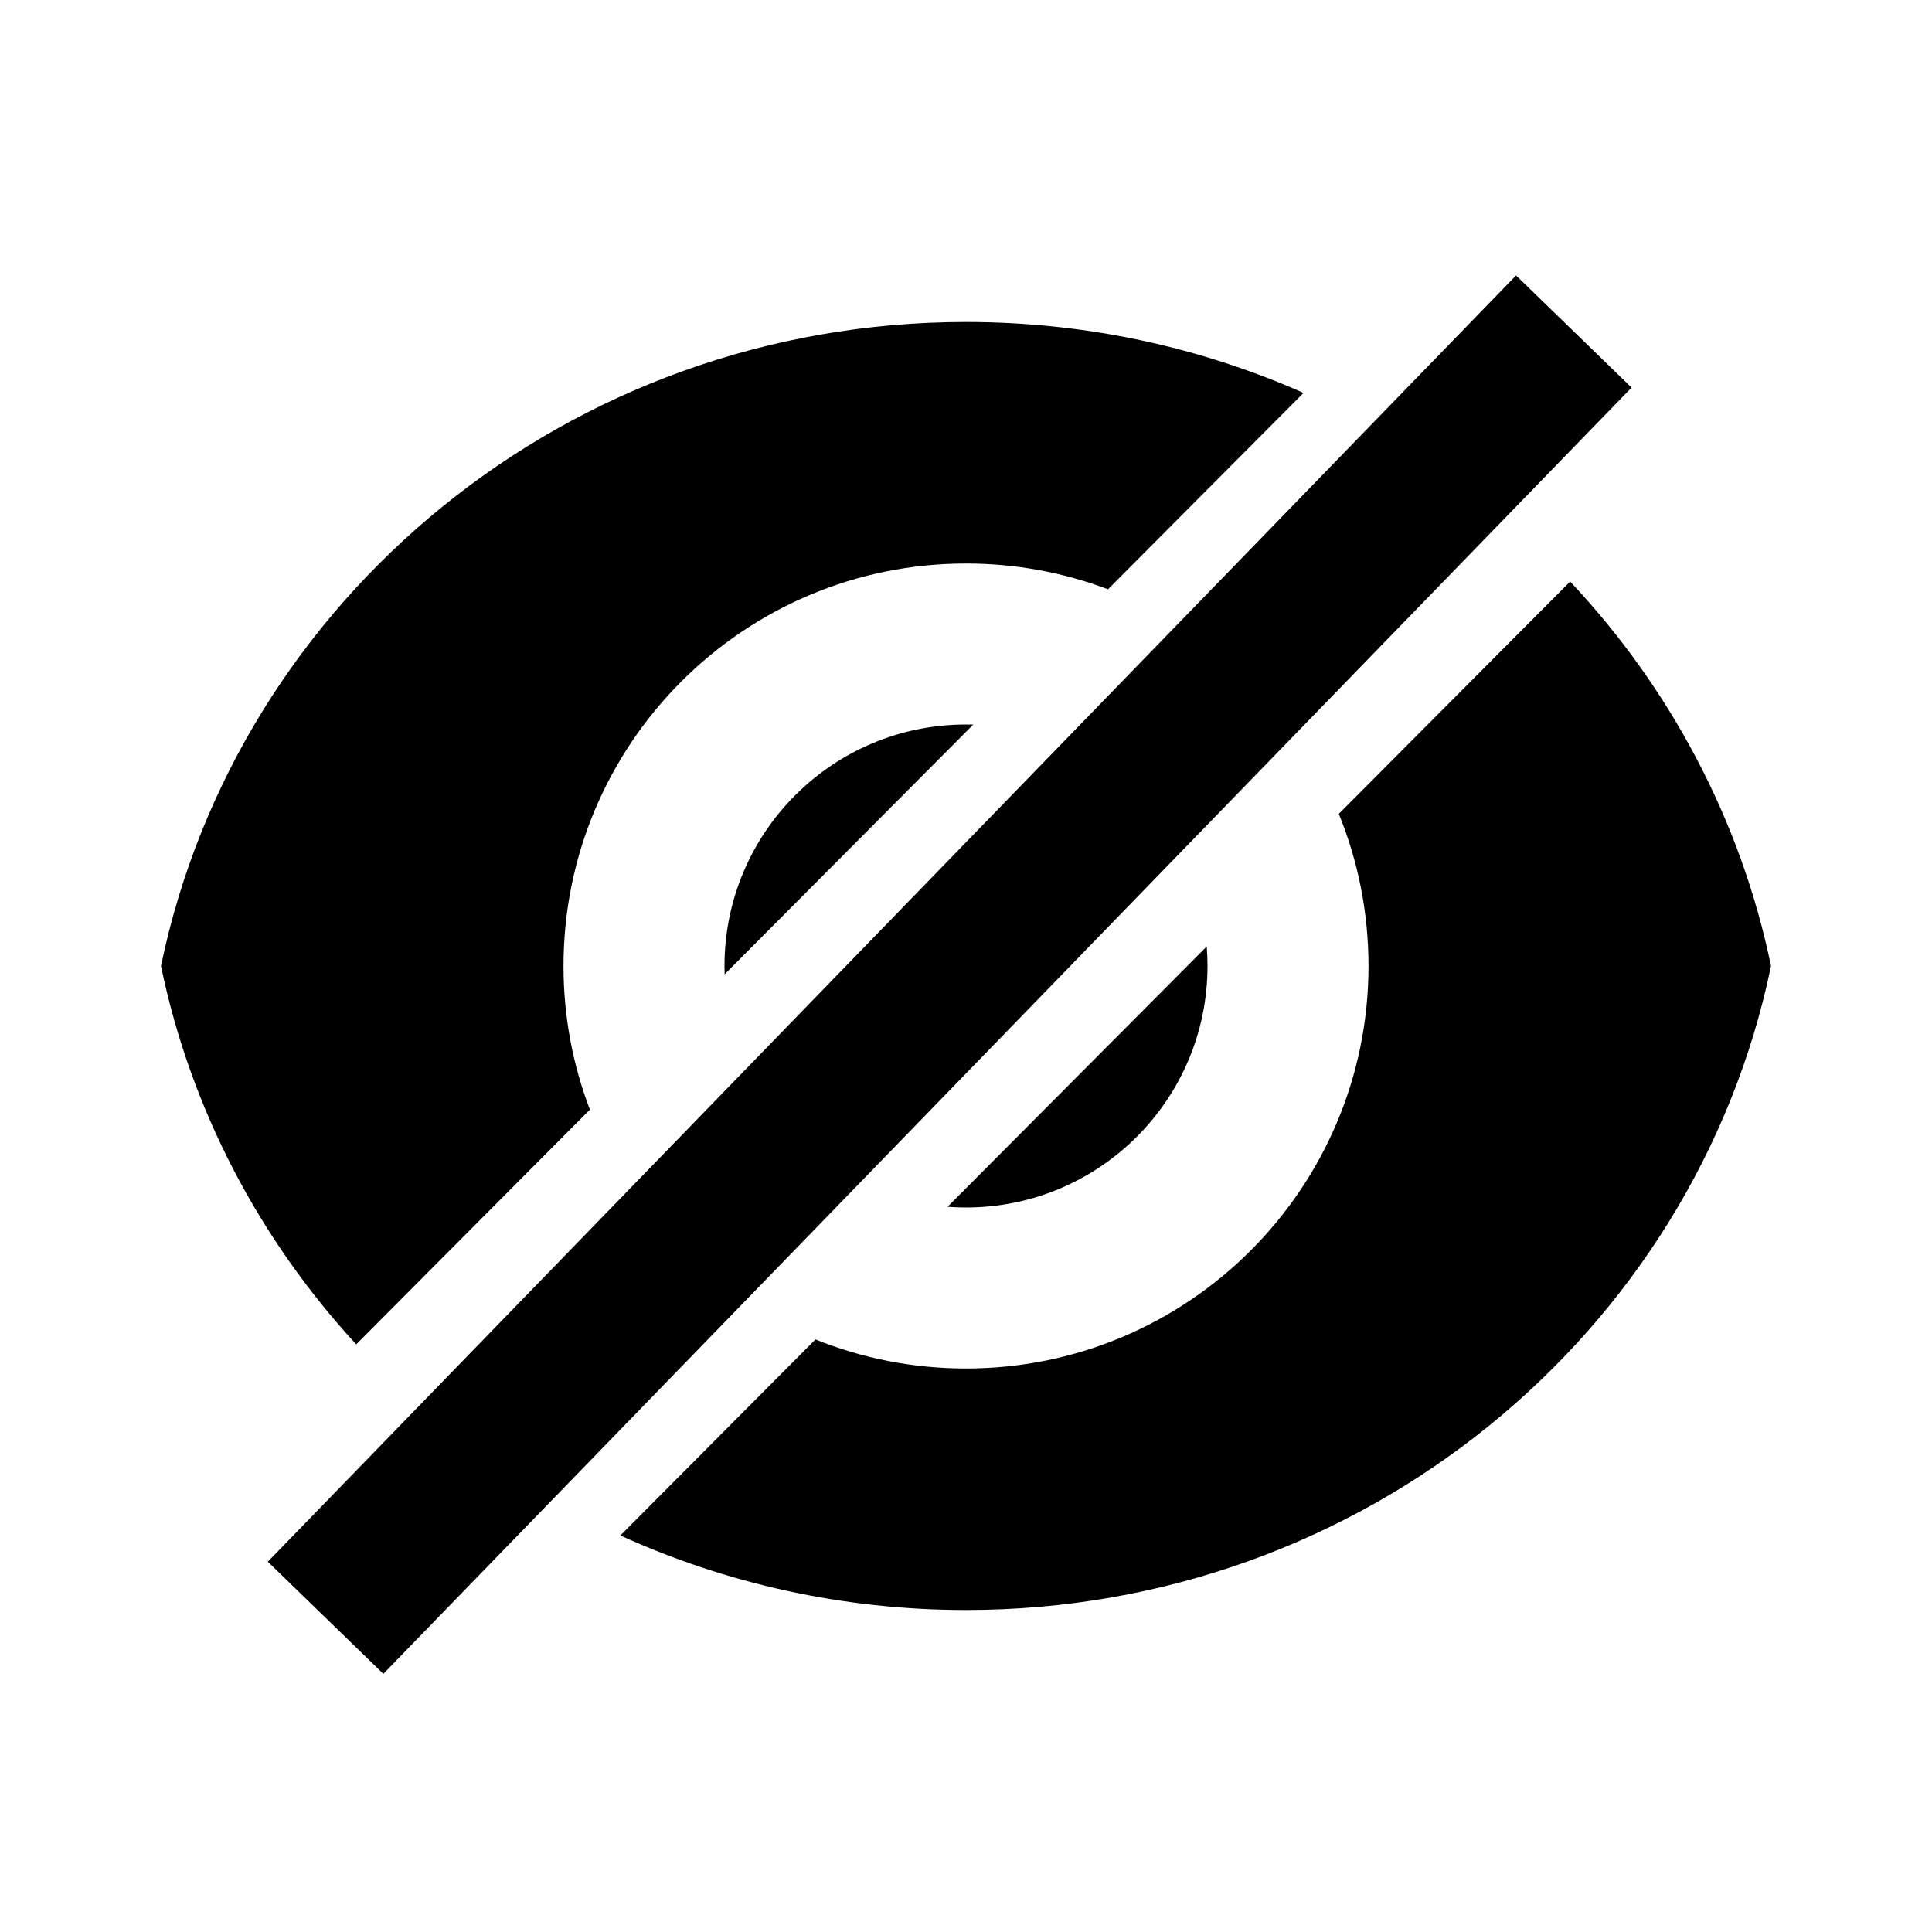 <svg width="24" height="24" viewBox="0 0 24 24" fill="none" xmlns="http://www.w3.org/2000/svg">
<path fill-rule="evenodd" clip-rule="evenodd" d="M7.706 19.074C9.011 19.668 10.466 20 12 20C16.937 20 21.055 16.564 22 12C21.623 10.18 20.741 8.539 19.505 7.224L16.631 10.11C16.869 10.693 17 11.331 17 12C17 14.761 14.761 17 12 17C11.339 17 10.708 16.872 10.13 16.639L7.706 19.074ZM11.771 14.991C11.846 14.997 11.923 15 12 15C13.657 15 15 13.657 15 12C15 11.918 14.997 11.838 14.99 11.758L11.771 14.991ZM12.09 9.001L9.002 12.103C9.001 12.069 9 12.035 9 12C9 10.343 10.343 9 12 9C12.03 9 12.06 9 12.09 9.001ZM13.764 7.32C13.216 7.113 12.621 7 12 7C9.239 7 7 9.239 7 12C7 12.629 7.116 13.23 7.328 13.784L4.425 16.7C3.225 15.398 2.37 13.785 2 12C2.945 7.436 7.063 4 12 4C13.495 4 14.914 4.315 16.193 4.881L13.764 7.32Z" fill="black"/>
<path fill-rule="evenodd" clip-rule="evenodd" d="M3.327 19.4L18.833 3.422L20.268 4.815L4.762 20.793L3.327 19.4Z" fill="black"/>
</svg>
